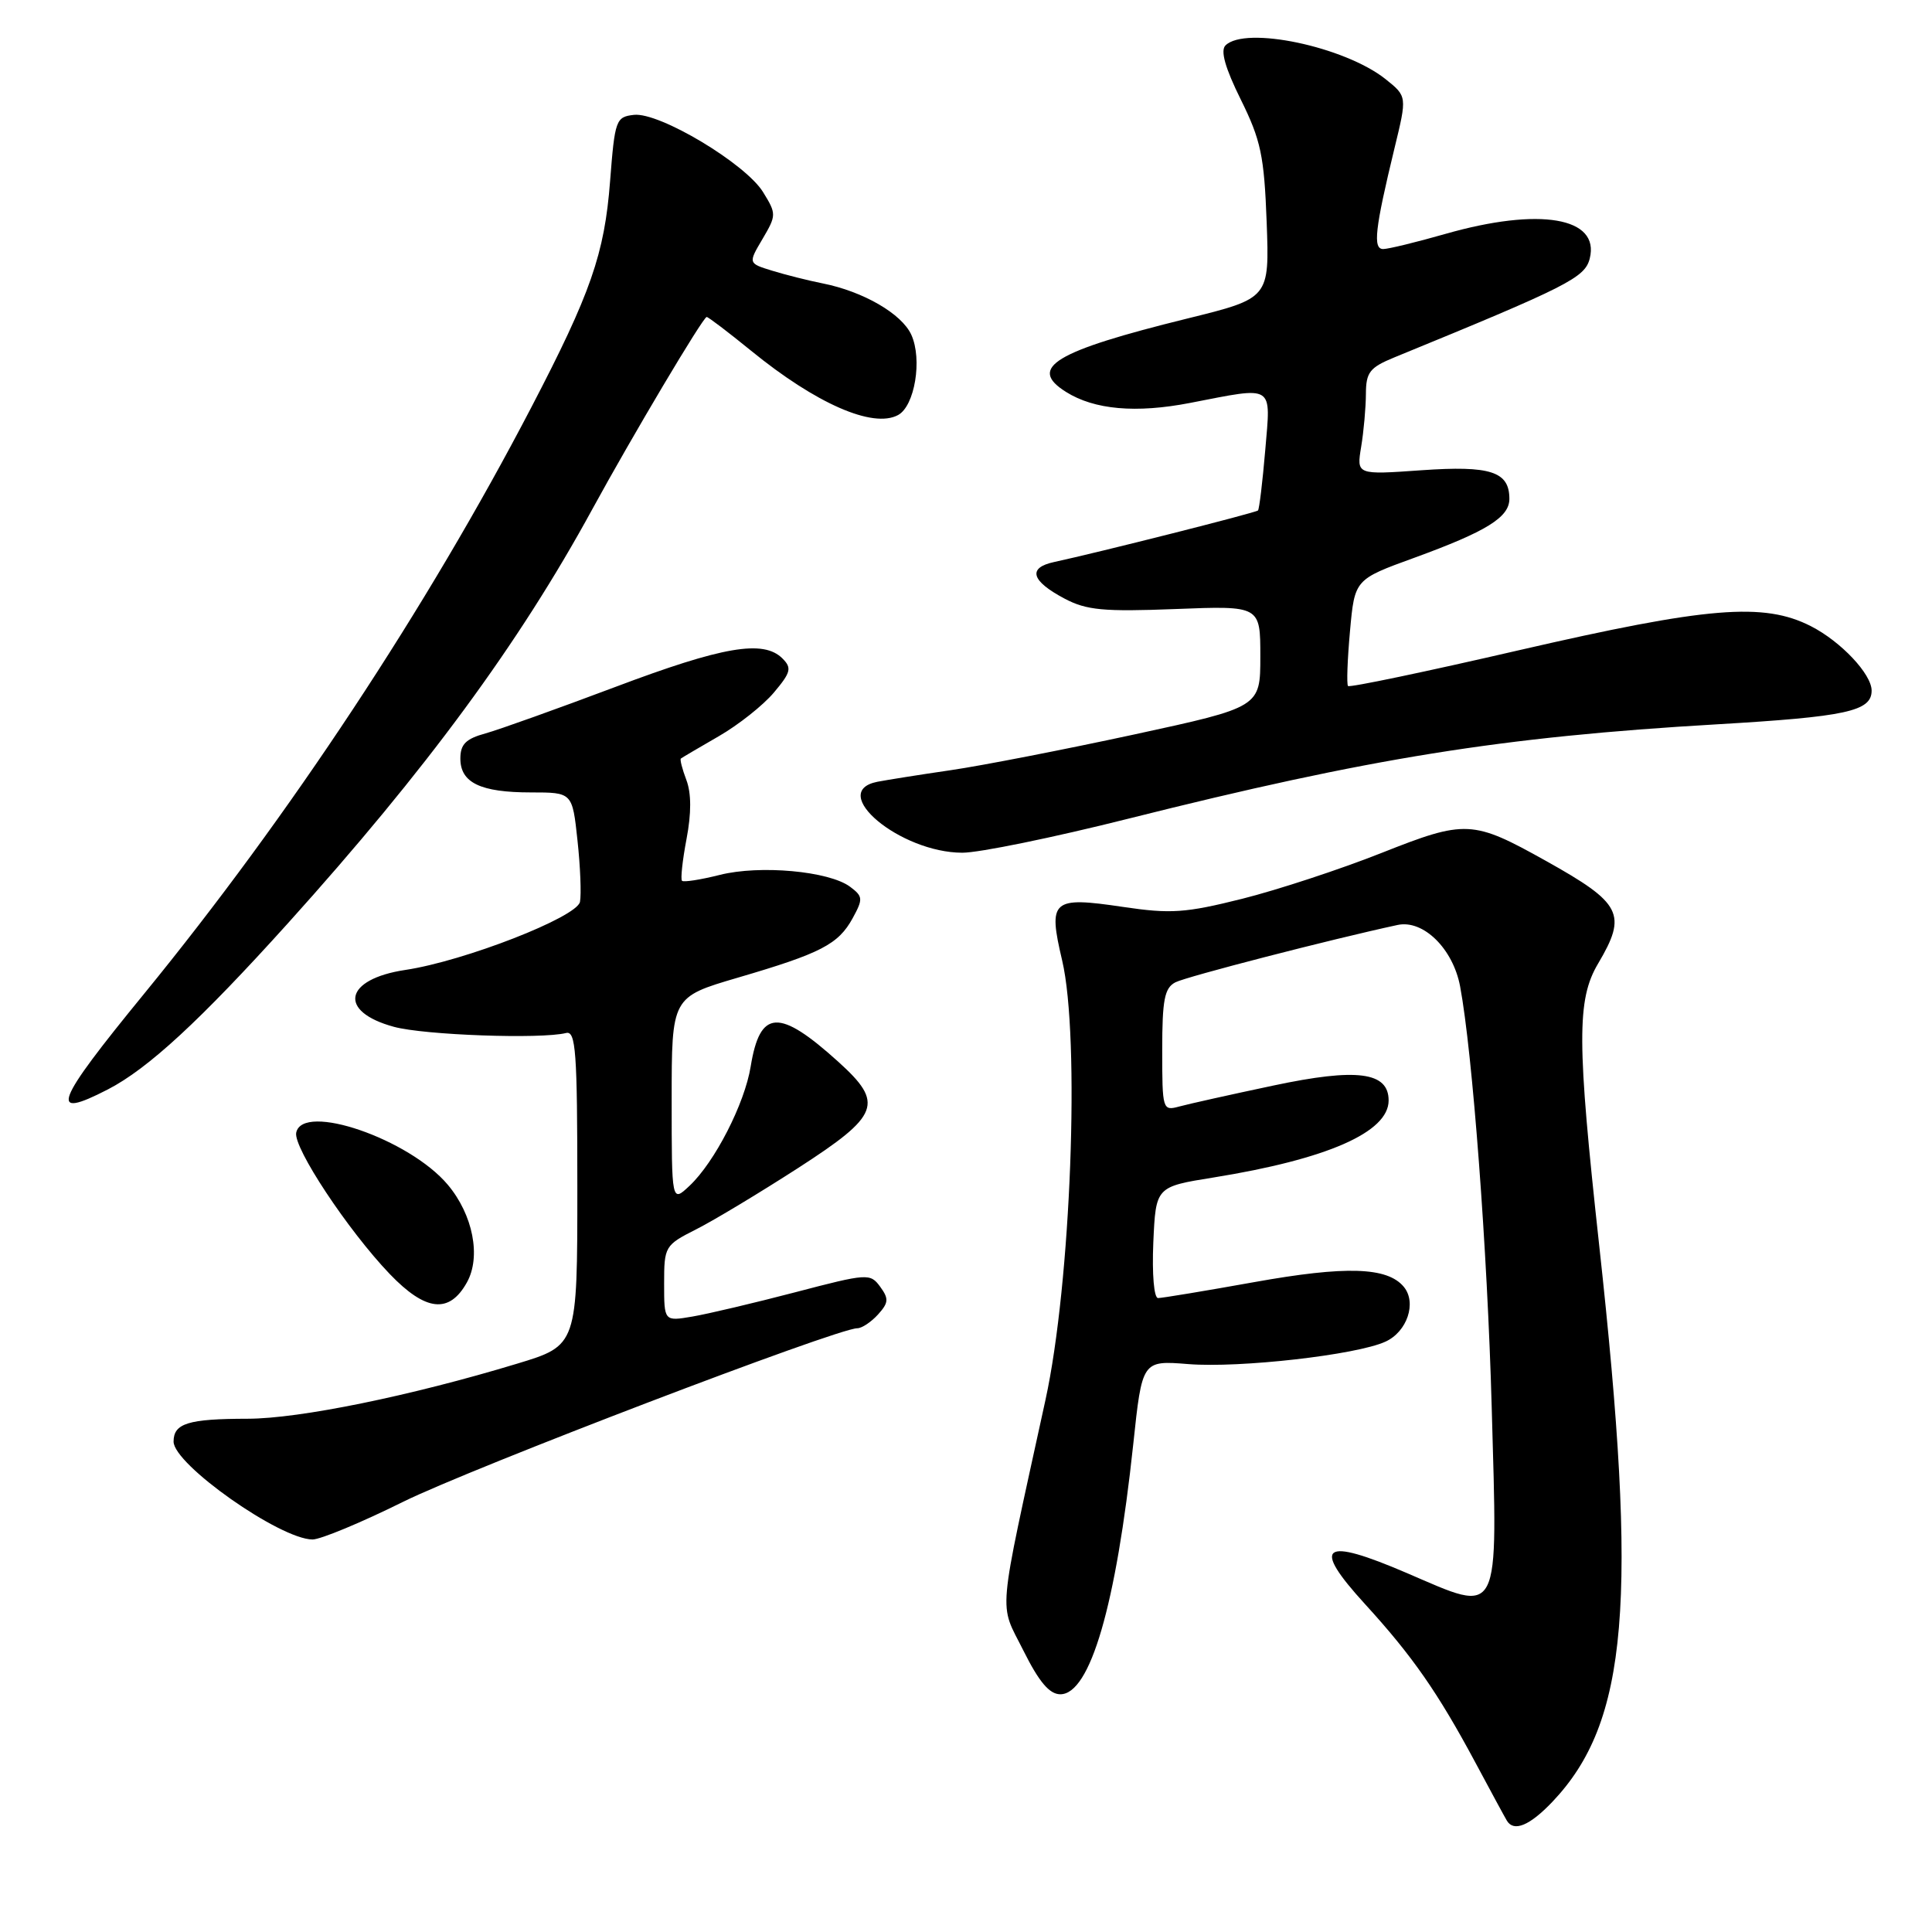 <?xml version="1.0" encoding="UTF-8" standalone="no"?>
<!DOCTYPE svg PUBLIC "-//W3C//DTD SVG 1.1//EN" "http://www.w3.org/Graphics/SVG/1.1/DTD/svg11.dtd" >
<svg xmlns="http://www.w3.org/2000/svg" xmlns:xlink="http://www.w3.org/1999/xlink" version="1.1" viewBox="0 0 256 256">
 <g >
 <path fill="currentColor"
d=" M 205.70 238.75 C 215.75 228.17 217.09 212.29 211.90 165.00 C 208.95 138.09 208.92 132.47 211.75 127.69 C 215.64 121.12 214.92 119.70 204.84 114.07 C 195.13 108.65 194.21 108.60 183.06 113.02 C 177.64 115.17 169.34 117.90 164.61 119.09 C 157.06 120.98 155.13 121.11 148.80 120.17 C 139.37 118.77 138.85 119.23 140.74 127.26 C 143.14 137.47 141.91 170.04 138.53 185.50 C 132.08 215.04 132.34 212.17 135.60 218.70 C 137.68 222.87 139.06 224.50 140.50 224.50 C 144.45 224.50 147.88 212.74 150.16 191.38 C 151.34 180.26 151.34 180.26 157.47 180.75 C 164.26 181.29 179.72 179.54 183.57 177.78 C 186.46 176.47 187.75 172.61 186.01 170.51 C 183.83 167.88 178.32 167.71 166.18 169.89 C 159.71 171.05 153.98 172.00 153.45 172.00 C 152.91 172.00 152.64 168.86 152.82 164.63 C 153.15 157.25 153.15 157.25 160.82 156.02 C 175.88 153.59 184.00 150.02 184.00 145.82 C 184.00 142.03 179.81 141.49 168.73 143.84 C 163.11 145.03 157.49 146.28 156.25 146.62 C 154.05 147.22 154.00 147.05 154.00 139.15 C 154.00 132.47 154.30 130.91 155.75 130.16 C 157.23 129.40 176.42 124.45 185.20 122.56 C 188.60 121.84 192.53 125.71 193.47 130.69 C 195.12 139.48 197.09 165.70 197.66 186.50 C 198.45 214.84 198.97 213.83 186.47 208.46 C 175.19 203.61 173.70 204.70 180.88 212.56 C 187.13 219.40 190.51 224.25 195.47 233.50 C 197.53 237.35 199.42 240.84 199.67 241.25 C 200.59 242.78 202.69 241.91 205.70 238.75 Z  M 53.41 199.00 C 62.48 194.52 110.90 176.01 113.60 176.00 C 114.20 176.00 115.43 175.18 116.34 174.18 C 117.75 172.62 117.79 172.09 116.63 170.50 C 115.31 168.70 114.96 168.72 105.38 171.23 C 99.95 172.65 93.81 174.10 91.75 174.45 C 88.00 175.09 88.00 175.09 88.00 170.07 C 88.00 165.16 88.10 164.99 92.25 162.89 C 94.59 161.71 100.66 158.05 105.75 154.77 C 116.59 147.77 117.18 146.21 111.09 140.70 C 103.22 133.59 100.71 133.72 99.47 141.31 C 98.67 146.26 94.70 153.99 91.37 157.12 C 89.00 159.35 89.00 159.35 89.00 145.73 C 89.00 132.12 89.00 132.12 97.75 129.55 C 108.78 126.32 111.08 125.13 112.98 121.67 C 114.38 119.11 114.35 118.78 112.64 117.50 C 109.85 115.42 100.68 114.59 95.37 115.93 C 92.83 116.57 90.58 116.92 90.37 116.71 C 90.16 116.50 90.43 114.00 90.97 111.16 C 91.62 107.75 91.61 105.10 90.95 103.36 C 90.40 101.91 90.07 100.63 90.22 100.51 C 90.37 100.39 92.63 99.06 95.23 97.56 C 97.84 96.06 101.13 93.45 102.55 91.76 C 104.80 89.09 104.94 88.51 103.68 87.25 C 101.16 84.73 95.79 85.65 81.52 91.03 C 73.89 93.90 66.16 96.67 64.33 97.18 C 61.73 97.89 61.00 98.62 61.00 100.51 C 61.00 103.72 63.67 105.00 70.35 105.00 C 75.84 105.00 75.84 105.00 76.52 111.36 C 76.90 114.85 77.04 118.52 76.85 119.50 C 76.45 121.53 61.53 127.35 53.72 128.52 C 45.59 129.74 44.72 134.03 52.20 136.06 C 56.23 137.16 71.68 137.71 75.00 136.88 C 76.30 136.55 76.50 139.32 76.50 157.39 C 76.50 178.28 76.50 178.28 68.50 180.70 C 54.41 184.97 39.69 187.98 32.83 187.99 C 24.93 188.00 23.00 188.60 23.00 191.02 C 23.00 194.04 37.09 203.96 41.41 203.99 C 42.47 203.99 47.87 201.75 53.41 199.00 Z  M 61.86 169.94 C 63.77 166.54 62.68 160.96 59.33 156.98 C 54.23 150.92 40.09 146.05 39.25 150.08 C 38.84 152.05 46.10 163.02 51.64 168.81 C 56.40 173.77 59.53 174.12 61.86 169.94 Z  M 14.30 144.35 C 19.64 141.59 26.52 135.23 38.14 122.35 C 56.49 101.98 68.75 85.31 78.47 67.50 C 83.76 57.81 93.16 42.00 93.64 42.00 C 93.85 42.00 96.51 44.02 99.53 46.48 C 108.13 53.49 115.66 56.79 118.99 55.00 C 121.21 53.82 122.24 47.61 120.75 44.35 C 119.48 41.57 114.38 38.62 109.00 37.55 C 107.08 37.17 104.07 36.41 102.32 35.87 C 99.13 34.89 99.13 34.89 101.04 31.66 C 102.88 28.53 102.89 28.34 101.12 25.47 C 98.81 21.69 87.37 14.84 84.00 15.22 C 81.61 15.49 81.47 15.88 80.84 24.00 C 80.10 33.64 78.29 38.83 70.39 54.00 C 56.57 80.52 38.32 108.16 19.12 131.65 C 7.19 146.23 6.35 148.45 14.30 144.35 Z  M 149.51 108.48 C 181.53 100.44 198.99 97.64 227.44 95.98 C 244.65 94.97 248.00 94.25 248.00 91.51 C 248.00 89.32 243.93 85.00 239.95 82.97 C 233.69 79.78 226.26 80.40 201.31 86.15 C 189.02 88.99 178.81 91.13 178.62 90.90 C 178.42 90.68 178.54 87.41 178.88 83.64 C 179.50 76.78 179.50 76.78 187.40 73.91 C 196.97 70.42 200.00 68.55 200.00 66.10 C 200.00 62.48 197.50 61.67 188.35 62.31 C 179.75 62.92 179.75 62.92 180.36 59.21 C 180.70 57.17 180.98 54.01 180.99 52.20 C 181.00 49.33 181.49 48.70 184.75 47.36 C 207.77 37.93 210.01 36.80 210.65 34.25 C 212.02 28.79 204.00 27.43 191.50 31.00 C 187.65 32.10 183.95 33.00 183.28 33.00 C 181.89 33.00 182.18 30.36 184.78 19.63 C 186.45 12.77 186.45 12.77 183.60 10.49 C 178.19 6.18 165.00 3.40 162.38 6.02 C 161.69 6.71 162.34 9.01 164.41 13.19 C 167.07 18.57 167.51 20.63 167.84 29.44 C 168.21 39.52 168.21 39.52 157.35 42.20 C 139.71 46.55 136.13 48.72 141.25 51.93 C 145.00 54.29 150.52 54.78 157.69 53.39 C 169.00 51.20 168.39 50.82 167.65 59.67 C 167.29 63.89 166.86 67.47 166.69 67.64 C 166.40 67.94 145.49 73.22 139.68 74.47 C 136.13 75.23 136.62 76.97 141.06 79.32 C 143.97 80.86 146.24 81.07 155.75 80.70 C 167.00 80.26 167.00 80.26 167.00 86.98 C 167.00 93.70 167.00 93.70 150.25 97.33 C 141.04 99.32 130.12 101.45 126.00 102.05 C 121.88 102.65 117.49 103.35 116.25 103.59 C 109.61 104.91 119.28 112.98 127.51 112.99 C 129.72 113.00 139.62 110.97 149.51 108.48 Z "/>
</g>
</svg>